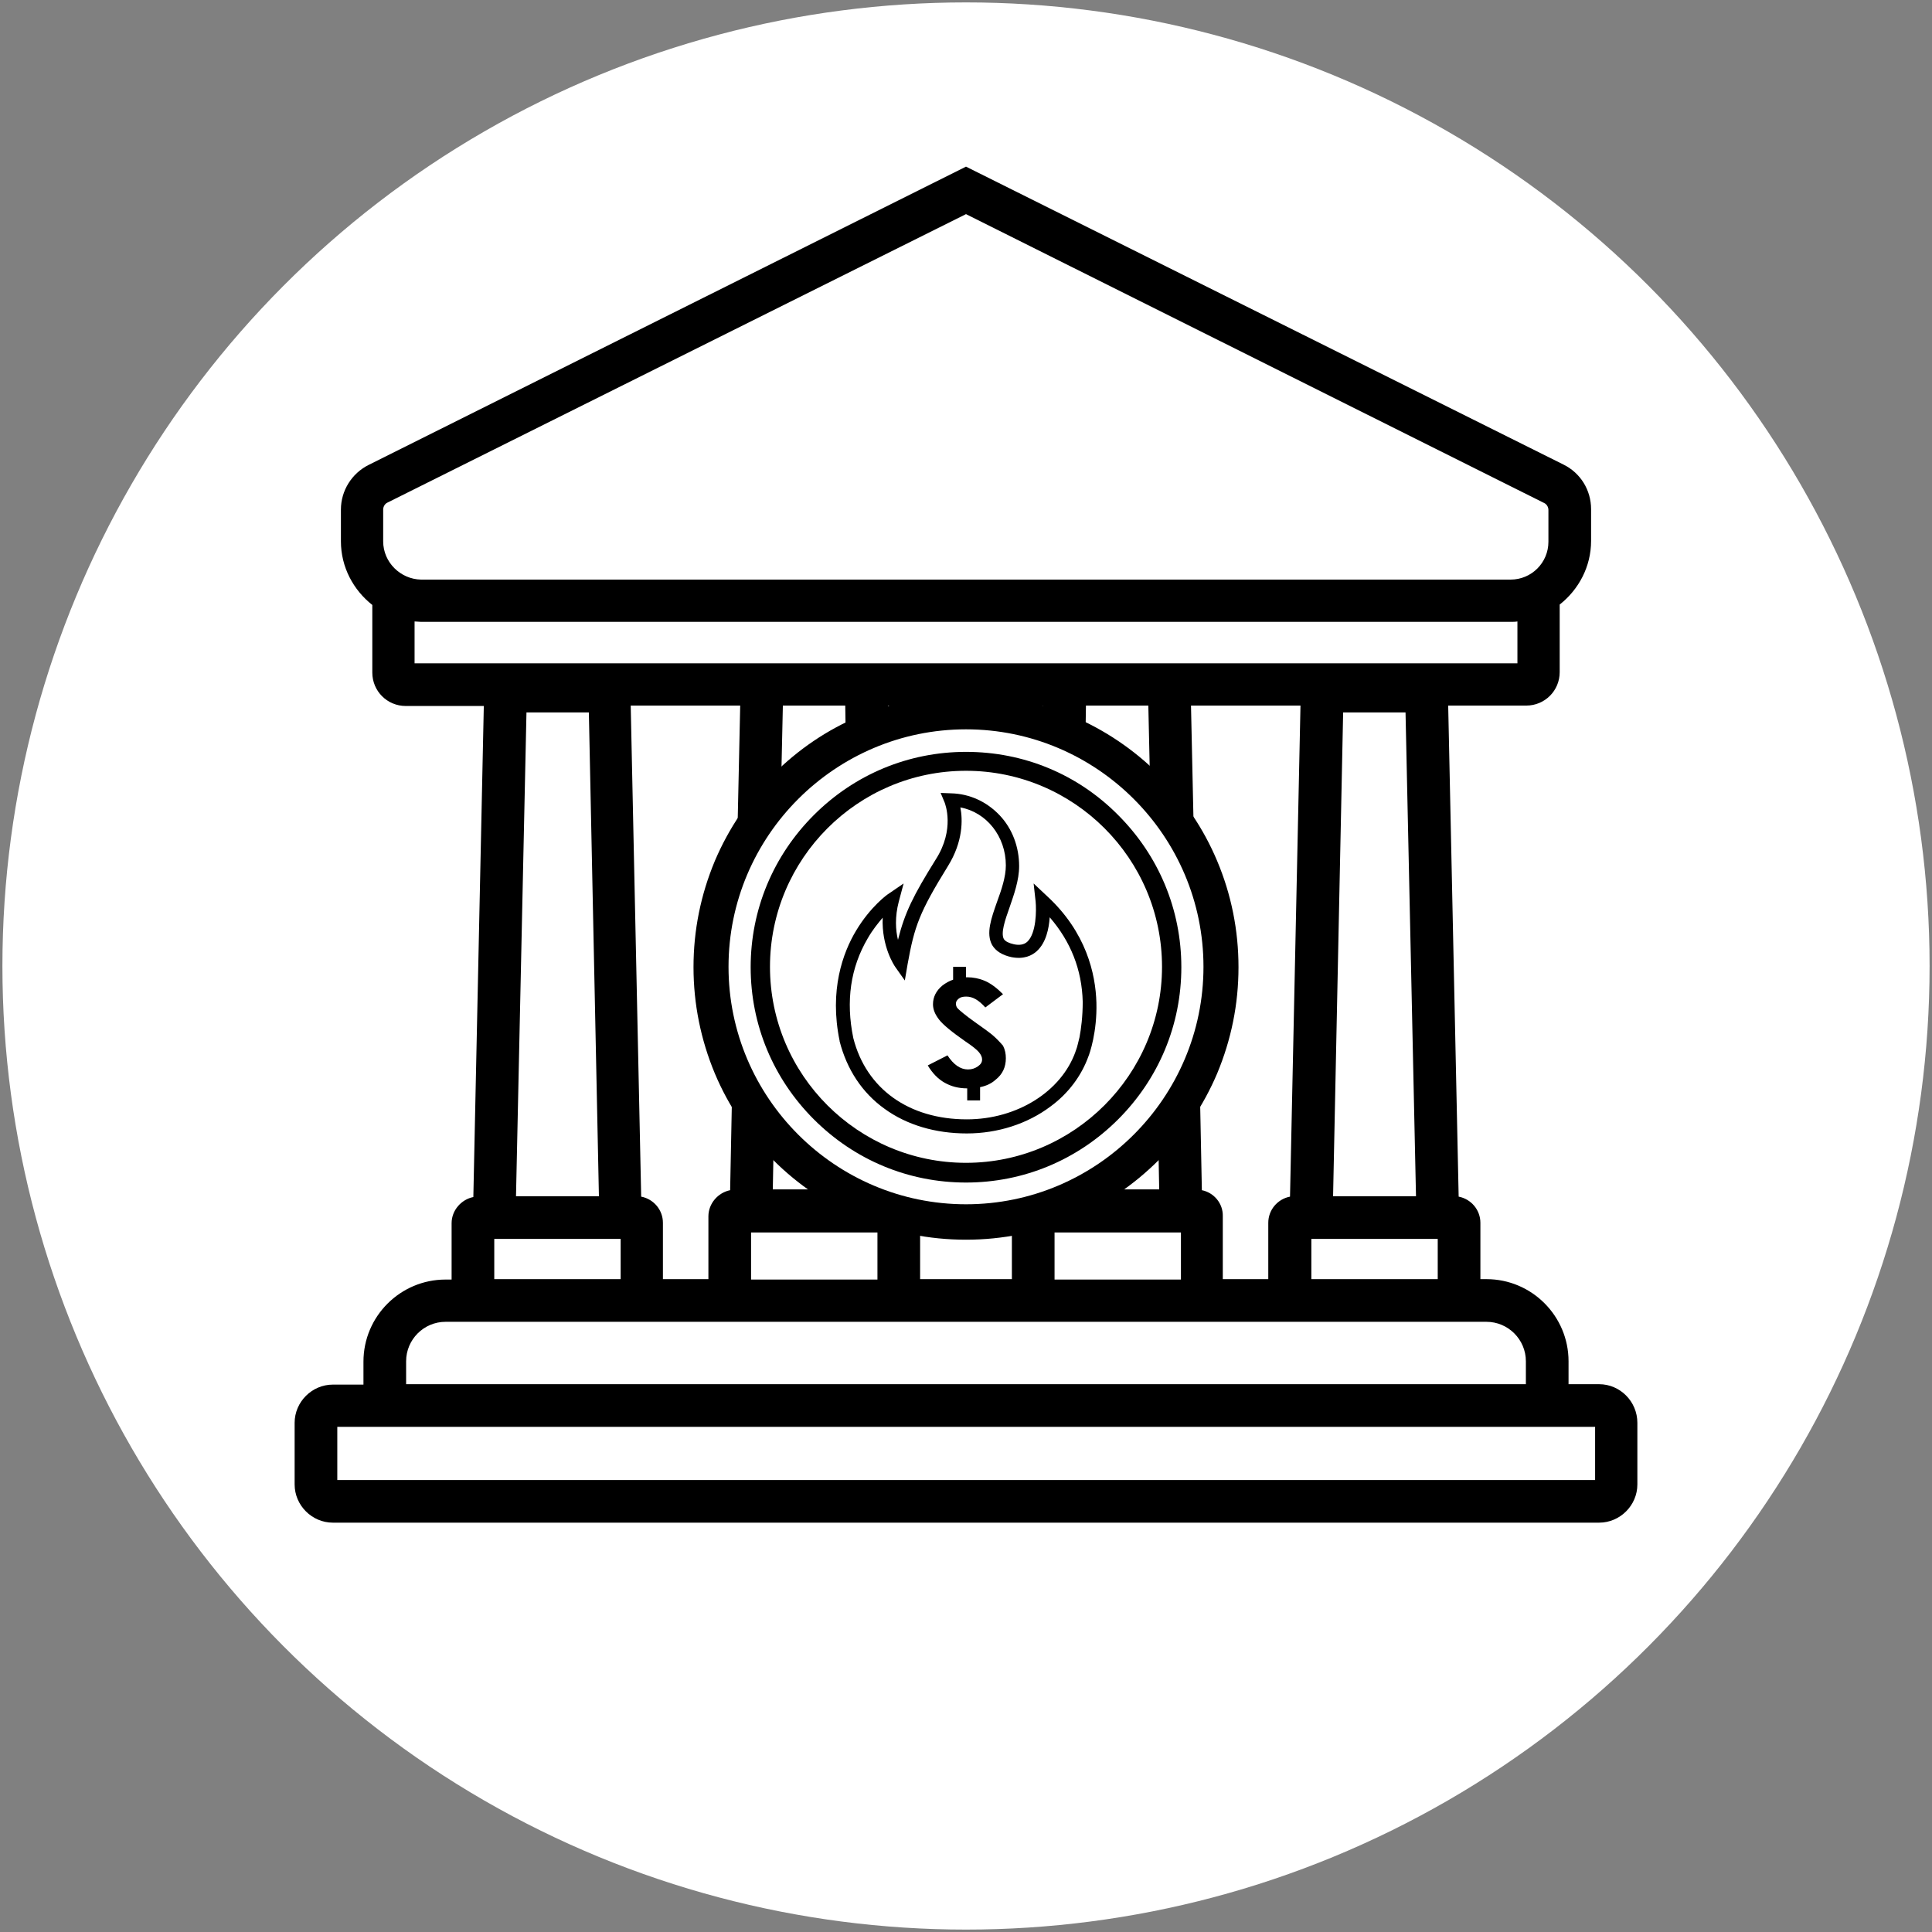 <?xml version="1.0" encoding="utf-8"?>
<!-- Generator: Adobe Illustrator 24.0.0, SVG Export Plug-In . SVG Version: 6.00 Build 0)  -->
<svg version="1.1" id="Layer_1" xmlns="http://www.w3.org/2000/svg" xmlns:xlink="http://www.w3.org/1999/xlink" x="0px" y="0px"
	 viewBox="0 0 48 48" style="enable-background:new 0 0 48 48;" xml:space="preserve">
<rect x="0" y="0" width="48" height="48" fill="#808080" stroke="none"/>
<style type="text/css">
	.st0{fill:#FFBB24;}
	.st1{fill:#8799A0;}
	.st2{fill:#FFFFFF;}
</style>
<g>
	<circle class="st2" cx="24" cy="24" r="23.94"/>
	<g>
		<g>
			<g>
				<path d="M30.24,21.39c-0.34-0.81-0.83-1.53-1.45-2.15c-0.62-0.62-1.35-1.11-2.15-1.45c-0.84-0.35-1.72-0.53-2.64-0.53
					s-1.8,0.18-2.64,0.53c-0.81,0.34-1.53,0.83-2.15,1.45c-0.62,0.62-1.11,1.35-1.45,2.15c-0.35,0.84-0.53,1.72-0.53,2.64
					c0,0.91,0.18,1.8,0.53,2.64c0.34,0.81,0.83,1.53,1.45,2.15c0.62,0.62,1.35,1.11,2.15,1.45c0.84,0.35,1.72,0.53,2.64,0.53
					c0.91,0,1.8-0.18,2.64-0.53c0.81-0.34,1.53-0.83,2.15-1.45c0.62-0.62,1.11-1.35,1.45-2.15c0.35-0.84,0.53-1.72,0.53-2.64
					C30.77,23.11,30.59,22.22,30.24,21.39z M29.9,24.02c0,3.25-2.65,5.9-5.9,5.9s-5.9-2.65-5.9-5.9c0-3.25,2.65-5.9,5.9-5.9
					S29.9,20.77,29.9,24.02z"/>
			</g>
			<g>
				<path d="M24,18.68c-1.43,0-2.77,0.56-3.78,1.57c-1.01,1.01-1.57,2.35-1.57,3.78s0.56,2.77,1.57,3.78
					c1.01,1.01,2.35,1.57,3.78,1.57c1.43,0,2.77-0.56,3.78-1.57c1.01-1.01,1.57-2.35,1.57-3.78s-0.56-2.77-1.57-3.78
					C26.77,19.23,25.43,18.68,24,18.68z M24,28.89c-2.68,0-4.87-2.18-4.87-4.87c0-2.68,2.18-4.87,4.87-4.87
					c2.68,0,4.87,2.18,4.87,4.87C28.87,26.7,26.68,28.89,24,28.89z"/>
			</g>
			<g>
				<path d="M24.64,25.7c-0.05-0.04-0.18-0.14-0.41-0.3c-0.24-0.17-0.38-0.29-0.43-0.34c-0.04-0.04-0.05-0.08-0.05-0.13
					c0-0.04,0.02-0.08,0.07-0.12c0.05-0.04,0.11-0.05,0.19-0.05c0.16,0,0.31,0.09,0.47,0.27l0.44-0.33
					c-0.16-0.16-0.31-0.27-0.45-0.33c-0.14-0.06-0.29-0.09-0.44-0.09c-0.01,0-0.02,0-0.03,0v-0.26h-0.32v0.32
					c-0.09,0.03-0.18,0.08-0.26,0.14c-0.16,0.13-0.24,0.29-0.24,0.47c0,0.13,0.05,0.25,0.15,0.38c0.1,0.13,0.32,0.31,0.65,0.54
					c0.18,0.12,0.29,0.21,0.34,0.27c0.05,0.06,0.08,0.12,0.08,0.18c0,0.07-0.03,0.12-0.1,0.17c-0.07,0.05-0.15,0.08-0.25,0.08
					c-0.19,0-0.36-0.12-0.51-0.35l-0.49,0.25c0.12,0.2,0.26,0.34,0.42,0.43c0.16,0.09,0.34,0.14,0.56,0.14v0.3h0.32v-0.33
					c0.15-0.03,0.28-0.09,0.38-0.18c0.18-0.14,0.26-0.32,0.26-0.54c0-0.11-0.02-0.21-0.07-0.31C24.85,25.9,24.76,25.8,24.64,25.7z"
					/>
			</g>
			<g>
				<path d="M26.01,22.26l-0.33-0.31l0.05,0.45c0.02,0.21,0.02,0.79-0.21,1c-0.08,0.07-0.19,0.09-0.33,0.06
					c-0.13-0.03-0.21-0.07-0.25-0.13c-0.08-0.15,0.03-0.47,0.14-0.78c0.11-0.32,0.24-0.68,0.24-1.03c0-0.48-0.17-0.93-0.48-1.26
					c-0.32-0.34-0.75-0.54-1.21-0.55l-0.26-0.01l0.1,0.24c0.01,0.03,0.26,0.66-0.22,1.41c-0.56,0.9-0.77,1.32-0.94,2
					c-0.06-0.24-0.08-0.57,0.02-0.95l0.12-0.45l-0.38,0.26c-0.02,0.01-0.44,0.31-0.8,0.91c-0.33,0.55-0.67,1.48-0.41,2.74l0,0.01
					c0.18,0.7,0.56,1.28,1.12,1.68c0.55,0.4,1.26,0.61,2.04,0.61c0.77,0,1.51-0.24,2.08-0.67c0.45-0.33,0.77-0.77,0.94-1.24
					c0.03-0.07,0.22-0.61,0.2-1.34C27.22,24.2,26.99,23.16,26.01,22.26z M26.82,25.77L26.82,25.77c-0.03,0.11-0.05,0.23-0.09,0.33
					c-0.01,0.02-0.01,0.03-0.01,0.03l0,0c-0.35,0.98-1.44,1.68-2.7,1.68c-1.44,0-2.5-0.76-2.82-2.02c-0.19-0.92-0.07-1.75,0.36-2.48
					c0.12-0.21,0.26-0.38,0.37-0.51c-0.03,0.72,0.29,1.19,0.31,1.22l0.24,0.34l0.07-0.41c0.17-0.94,0.29-1.28,1-2.43
					c0.38-0.61,0.37-1.16,0.31-1.46c0.65,0.12,1.13,0.72,1.13,1.44c0,0.29-0.11,0.61-0.22,0.91c-0.14,0.4-0.28,0.78-0.12,1.07
					c0.09,0.15,0.25,0.25,0.48,0.3c0.31,0.06,0.51-0.04,0.63-0.15c0.23-0.21,0.3-0.56,0.32-0.84c0.52,0.6,0.8,1.3,0.82,2.1
					C26.9,25.25,26.86,25.56,26.82,25.77z"/>
			</g>
		</g>
		<path d="M39.73,34.39h-0.76v-0.57c0-1.12-0.91-2.04-2.04-2.04h-0.15v-1.4c0-0.32-0.23-0.59-0.54-0.65l-0.26-12.2h1.94
			c0.46,0,0.83-0.37,0.83-0.83v-1.68c0.47-0.37,0.78-0.94,0.78-1.58v-0.79c0-0.47-0.26-0.9-0.69-1.11L24,4.14L9.16,11.55
			c-0.42,0.21-0.69,0.64-0.69,1.11v0.79c0,0.64,0.31,1.21,0.78,1.58v1.68c0,0.46,0.37,0.83,0.83,0.83h1.94l-0.26,12.2
			c-0.3,0.06-0.54,0.33-0.54,0.65v1.4h-0.15c-1.12,0-2.04,0.91-2.04,2.04v0.57H8.27c-0.52,0-0.95,0.43-0.95,0.95v1.53
			c0,0.52,0.43,0.95,0.95,0.95H24h15.73c0.52,0,0.95-0.43,0.95-0.95v-1.53C40.68,34.82,40.25,34.39,39.73,34.39z M9.52,13.45v-0.79
			c0-0.07,0.04-0.14,0.1-0.17L24,5.32l14.37,7.18c0.06,0.03,0.1,0.1,0.1,0.17v0.79c0,0.52-0.42,0.94-0.94,0.94H10.46
			C9.95,14.39,9.52,13.97,9.52,13.45z M10.3,16.48v-1.04c0.05,0,0.11,0.01,0.16,0.01h27.08c0.05,0,0.11,0,0.16-0.01v1.04h-8.12
			h-3.62H24h-1.96h-3.62H10.3z M35.72,30.78v1h-3.14v-1H35.72z M33.12,29.72l0.25-12.02h1.55l0.26,12.02H33.12z M29.86,29.57
			l-0.05-2.52c-0.28,0.53-0.62,1.01-1.03,1.44l0.02,1.06h-1.31c-0.7,0.44-1.5,0.76-2.35,0.91v1.32H24h-1.14v-1.32
			c-0.85-0.15-1.64-0.46-2.35-0.91H19.2l0.02-1.06c-0.4-0.43-0.75-0.92-1.03-1.44l-0.05,2.52c-0.3,0.06-0.54,0.33-0.54,0.65v1.56
			h-1.13v-1.4c0-0.32-0.23-0.59-0.54-0.65l-0.26-12.2h2.72l-0.07,3.21c0.3-0.52,0.66-0.99,1.09-1.4l0.04-1.81h1.55l0.01,0.65
			c0.33-0.17,0.68-0.32,1.05-0.43l0-0.22h1.01c0.3-0.04,0.61-0.07,0.92-0.07s0.62,0.02,0.92,0.07h1.01l0,0.22
			c0.36,0.11,0.71,0.26,1.05,0.43l0.01-0.65h1.55l0.04,1.81c0.42,0.41,0.79,0.89,1.09,1.4l-0.07-3.21h2.72l-0.26,12.2
			c-0.31,0.06-0.54,0.33-0.54,0.65v1.4h-1.13v-1.56C30.39,29.9,30.16,29.63,29.86,29.57z M29.34,30.62v1.17H26.2v-1.17H29.34z
			 M21.8,30.62v1.17h-3.14v-1.17H21.8z M15.42,30.78v1h-3.14v-1H15.42z M12.82,29.72l0.26-12.02h1.55l0.25,12.02H12.82z
			 M10.09,33.82c0-0.54,0.44-0.98,0.98-0.98H24h12.93c0.54,0,0.98,0.44,0.98,0.98v0.57H24H10.09V33.82z M39.62,36.77H24H8.38v-1.32
			h0.66H24h14.97h0.66V36.77z"/>
	</g>
</g>
</svg>
